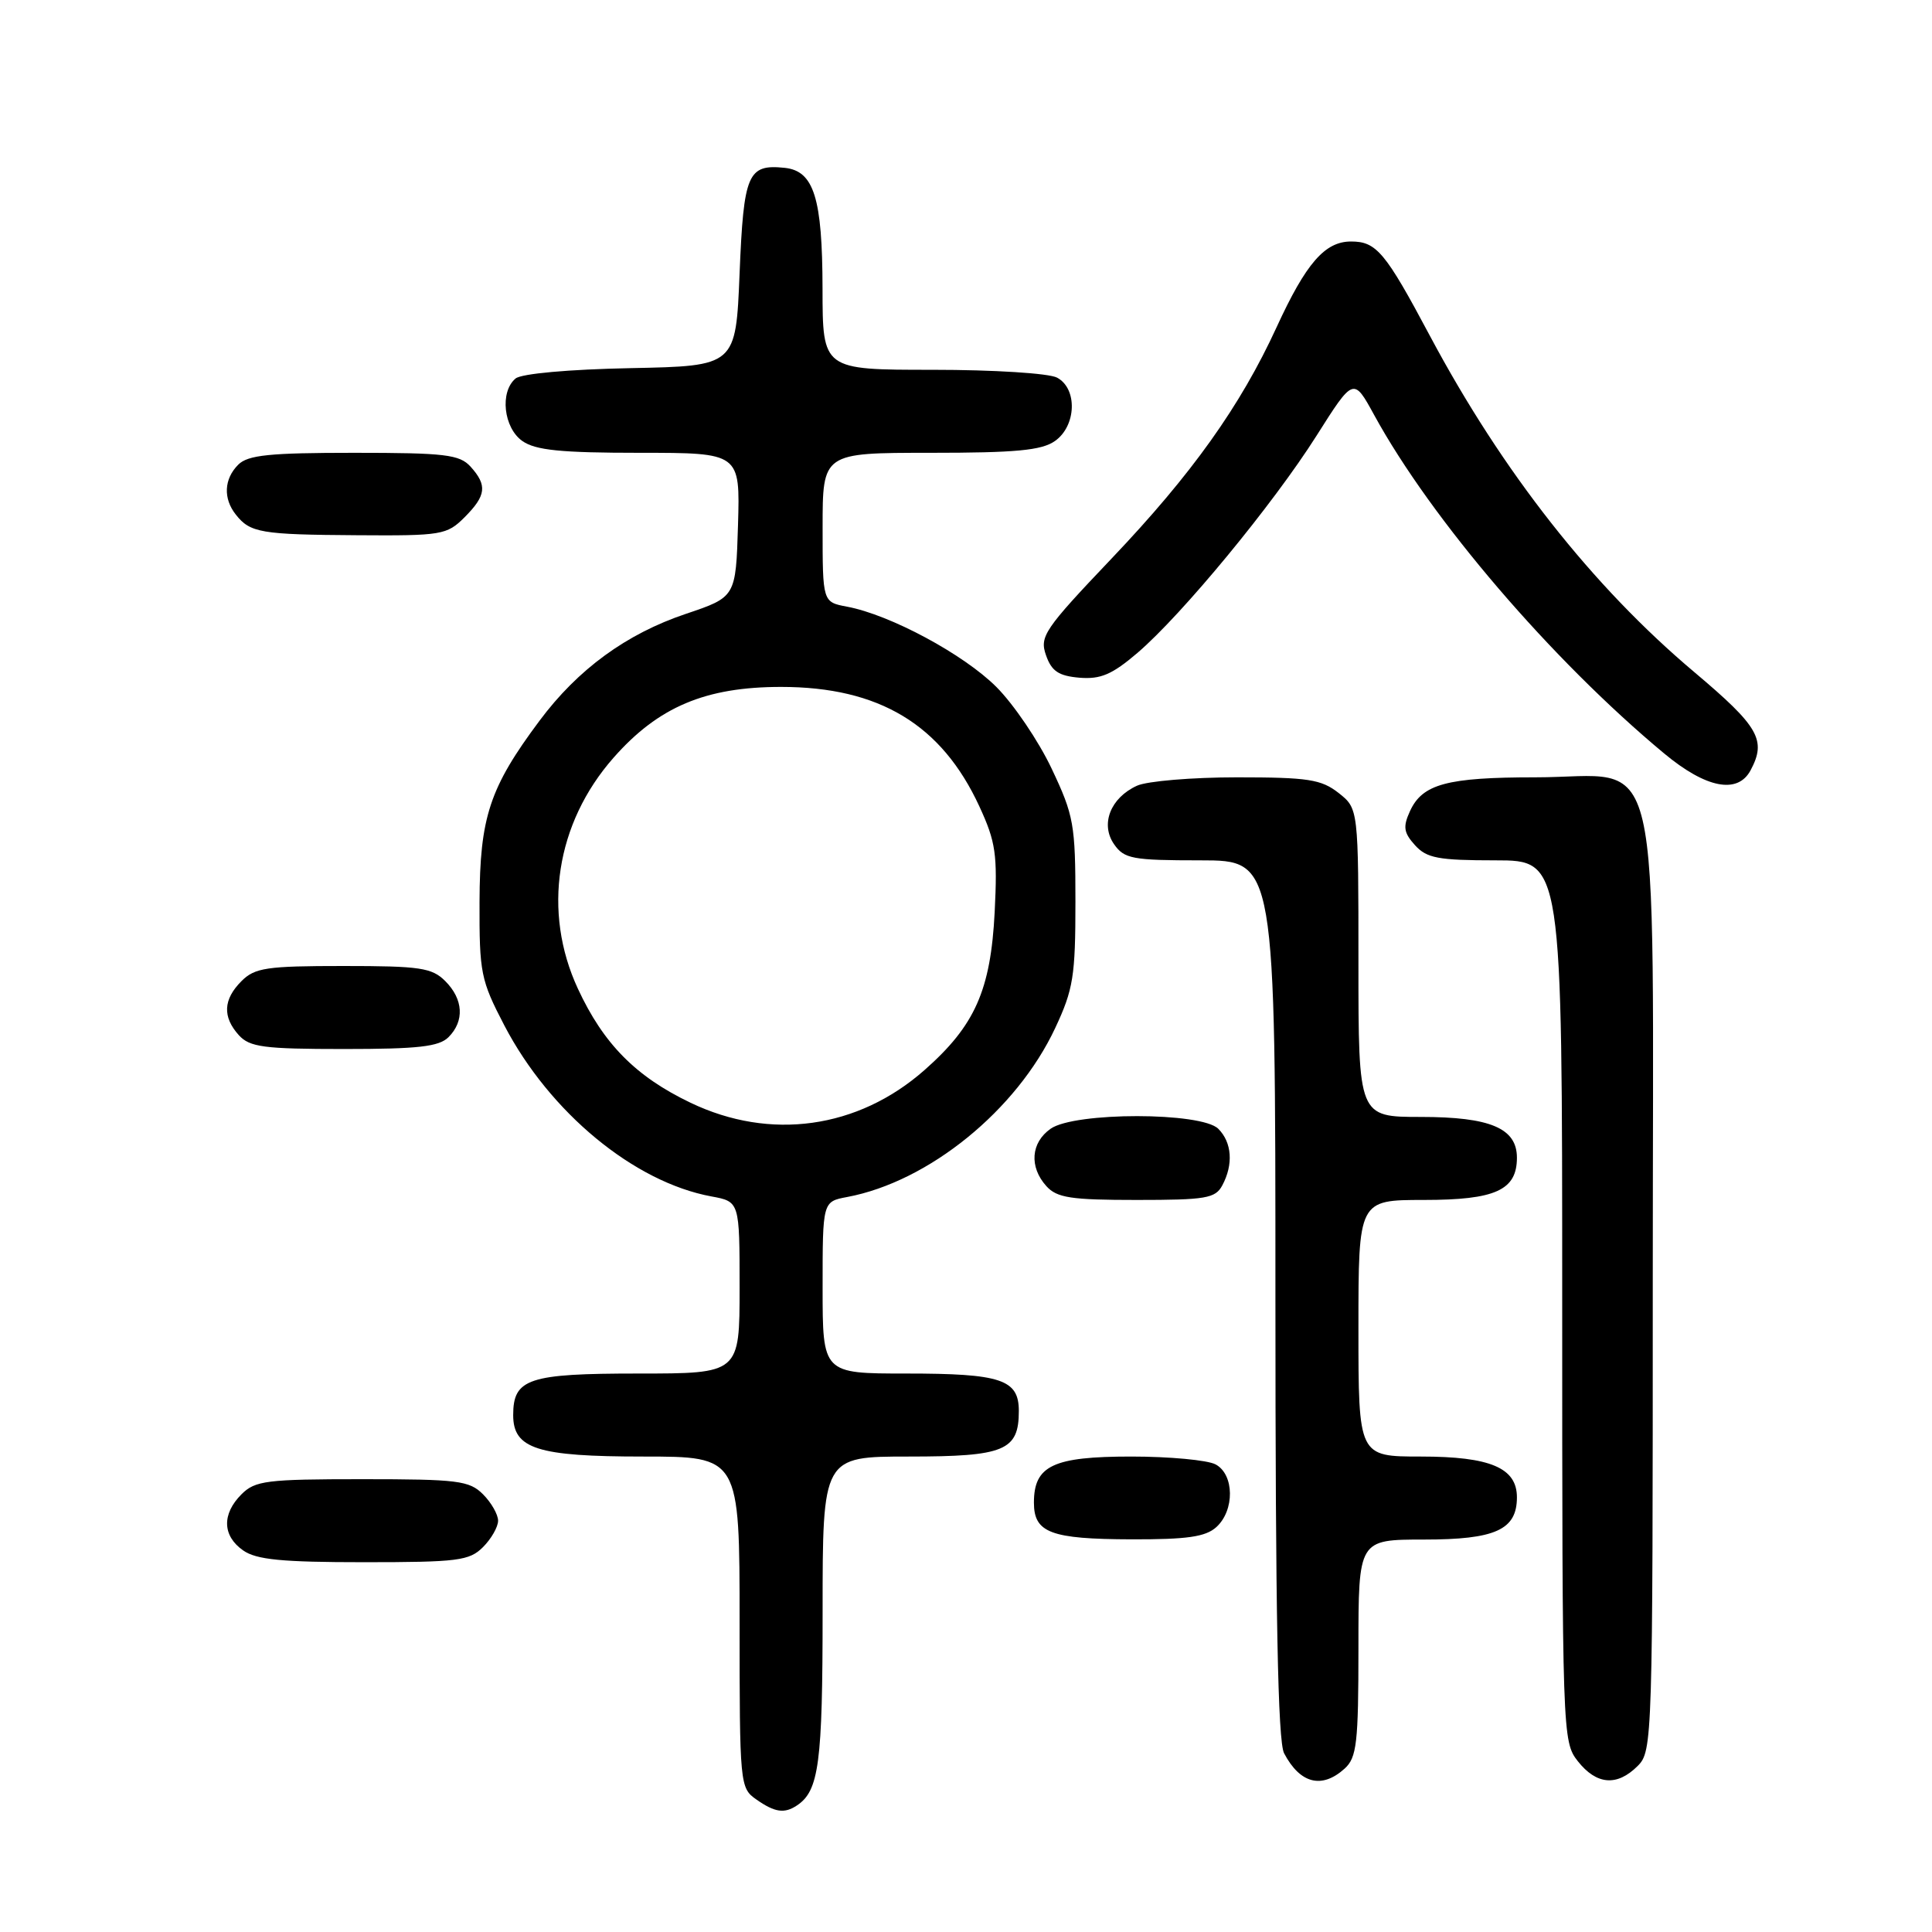 <?xml version="1.0" encoding="UTF-8" standalone="no"?>
<!DOCTYPE svg PUBLIC "-//W3C//DTD SVG 1.1//EN" "http://www.w3.org/Graphics/SVG/1.1/DTD/svg11.dtd" >
<svg xmlns="http://www.w3.org/2000/svg" xmlns:xlink="http://www.w3.org/1999/xlink" version="1.1" viewBox="0 0 256 256">
 <g >
 <path fill="currentColor"
d=" M 105.60 239.23 C 108.52 237.29 109.00 233.65 109.00 213.57 C 109.00 193.00 109.00 193.00 120.43 193.00 C 133.11 193.00 135.00 192.22 135.00 186.96 C 135.00 182.78 132.65 182.00 120.07 182.00 C 109.00 182.00 109.00 182.00 109.00 170.61 C 109.00 159.22 109.00 159.22 112.25 158.61 C 123.06 156.58 134.72 147.11 139.82 136.22 C 142.22 131.10 142.50 129.34 142.50 119.50 C 142.50 109.23 142.29 108.06 139.35 101.85 C 137.62 98.19 134.32 93.32 132.02 91.02 C 127.70 86.70 117.95 81.46 112.25 80.39 C 109.00 79.78 109.00 79.78 109.00 69.89 C 109.00 60.00 109.00 60.00 123.28 60.00 C 134.58 60.00 138.02 59.68 139.78 58.44 C 142.63 56.45 142.80 51.50 140.07 50.04 C 138.99 49.46 131.69 49.00 123.57 49.00 C 109.00 49.00 109.00 49.00 108.99 38.25 C 108.97 26.23 107.85 22.65 103.98 22.24 C 99.08 21.73 98.54 23.00 98.00 36.21 C 97.50 48.50 97.50 48.50 83.57 48.78 C 75.38 48.94 69.09 49.51 68.32 50.15 C 66.20 51.91 66.72 56.69 69.22 58.44 C 70.96 59.66 74.33 60.00 84.76 60.00 C 98.07 60.00 98.07 60.00 97.79 69.56 C 97.50 79.11 97.50 79.11 90.88 81.34 C 83.00 83.99 76.58 88.67 71.49 95.50 C 64.87 104.37 63.58 108.28 63.54 119.50 C 63.51 128.92 63.70 129.87 66.83 135.88 C 72.85 147.41 84.00 156.63 94.25 158.53 C 98.00 159.22 98.00 159.22 98.00 170.61 C 98.00 182.00 98.00 182.00 84.57 182.00 C 70.02 182.00 68.00 182.67 68.00 187.51 C 68.00 191.98 71.21 193.00 85.22 193.00 C 98.00 193.00 98.00 193.00 98.00 214.94 C 98.00 236.49 98.04 236.92 100.22 238.44 C 102.67 240.16 103.94 240.34 105.60 239.23 Z  M 178.17 234.35 C 179.78 232.89 180.00 230.97 180.00 218.35 C 180.00 204.00 180.00 204.00 188.67 204.00 C 198.15 204.00 201.00 202.71 201.00 198.40 C 201.00 194.50 197.47 193.00 188.28 193.00 C 180.00 193.00 180.00 193.00 180.00 176.00 C 180.00 159.00 180.00 159.00 188.67 159.00 C 198.15 159.00 201.00 157.71 201.00 153.40 C 201.00 149.50 197.47 148.00 188.28 148.00 C 180.00 148.00 180.00 148.00 180.00 127.57 C 180.00 107.15 180.00 107.15 177.37 105.07 C 175.07 103.27 173.34 103.00 163.91 103.00 C 157.96 103.00 152.00 103.50 150.66 104.11 C 147.13 105.72 145.77 109.22 147.63 111.88 C 148.97 113.80 150.06 114.00 159.06 114.00 C 169.00 114.00 169.00 114.00 169.00 172.07 C 169.00 213.88 169.32 230.74 170.15 232.32 C 172.27 236.35 175.15 237.08 178.17 234.35 Z  M 217.00 234.00 C 218.96 232.04 219.00 230.67 219.00 169.57 C 219.00 96.07 220.62 103.00 203.43 103.00 C 191.75 103.00 188.47 103.88 186.83 107.48 C 185.88 109.56 185.99 110.33 187.50 112.00 C 189.05 113.71 190.57 114.00 198.15 114.00 C 207.00 114.00 207.00 114.00 207.00 172.37 C 207.00 229.90 207.03 230.77 209.07 233.37 C 211.55 236.51 214.27 236.73 217.00 234.00 Z  M 64.00 205.00 C 65.10 203.90 66.00 202.32 66.00 201.50 C 66.00 200.68 65.10 199.10 64.00 198.00 C 62.19 196.19 60.67 196.00 48.00 196.00 C 35.33 196.00 33.81 196.19 32.00 198.00 C 29.38 200.62 29.46 203.51 32.22 205.44 C 33.97 206.67 37.37 207.00 48.22 207.00 C 60.67 207.00 62.19 206.81 64.00 205.00 Z  M 161.17 202.35 C 163.62 200.13 163.56 195.37 161.07 194.04 C 160.00 193.47 154.97 193.00 149.89 193.00 C 139.54 193.00 137.00 194.20 137.00 199.11 C 137.00 203.10 139.22 203.94 149.92 203.97 C 157.32 203.99 159.74 203.64 161.17 202.35 Z  M 161.96 157.07 C 163.45 154.29 163.24 151.38 161.43 149.57 C 159.20 147.34 142.40 147.33 139.22 149.56 C 136.59 151.40 136.35 154.62 138.65 157.17 C 140.05 158.72 141.90 159.00 150.62 159.00 C 159.79 159.00 161.04 158.79 161.96 157.07 Z  M 59.43 137.43 C 61.57 135.29 61.40 132.40 59.00 130.00 C 57.23 128.23 55.67 128.00 45.50 128.00 C 35.33 128.00 33.77 128.23 32.00 130.00 C 29.57 132.43 29.46 134.74 31.65 137.17 C 33.09 138.75 34.96 139.00 45.58 139.00 C 55.41 139.00 58.17 138.69 59.43 137.43 Z  M 231.96 102.07 C 234.10 98.07 233.07 96.28 224.53 89.08 C 211.00 77.69 199.10 62.55 189.47 44.50 C 183.56 33.40 182.39 32.00 179.02 32.00 C 175.55 32.00 173.05 34.88 169.15 43.37 C 164.35 53.82 157.91 62.85 147.29 74.01 C 138.36 83.40 137.73 84.34 138.60 86.82 C 139.34 88.94 140.27 89.56 143.03 89.80 C 145.84 90.03 147.36 89.38 150.72 86.51 C 156.64 81.44 168.68 66.84 174.45 57.73 C 179.35 49.99 179.35 49.99 182.09 55.00 C 189.66 68.83 205.57 87.41 220.50 99.83 C 226.05 104.45 230.25 105.27 231.96 102.07 Z  M 61.55 68.55 C 64.43 65.66 64.59 64.31 62.35 61.83 C 60.89 60.23 58.99 60.00 46.92 60.00 C 35.73 60.00 32.85 60.29 31.57 61.57 C 29.68 63.46 29.55 66.05 31.25 68.19 C 33.15 70.60 34.57 70.84 47.30 70.92 C 58.54 71.00 59.21 70.88 61.55 68.55 Z  M 91.50 146.12 C 84.23 142.64 79.96 138.31 76.57 131.00 C 71.84 120.80 73.65 109.09 81.29 100.41 C 87.23 93.66 93.48 91.02 103.50 91.02 C 116.49 91.02 124.76 96.00 129.77 106.85 C 131.95 111.57 132.18 113.21 131.80 120.85 C 131.27 131.22 129.19 135.90 122.49 141.80 C 113.67 149.57 102.06 151.18 91.50 146.12 Z "/>
</g>
</svg>